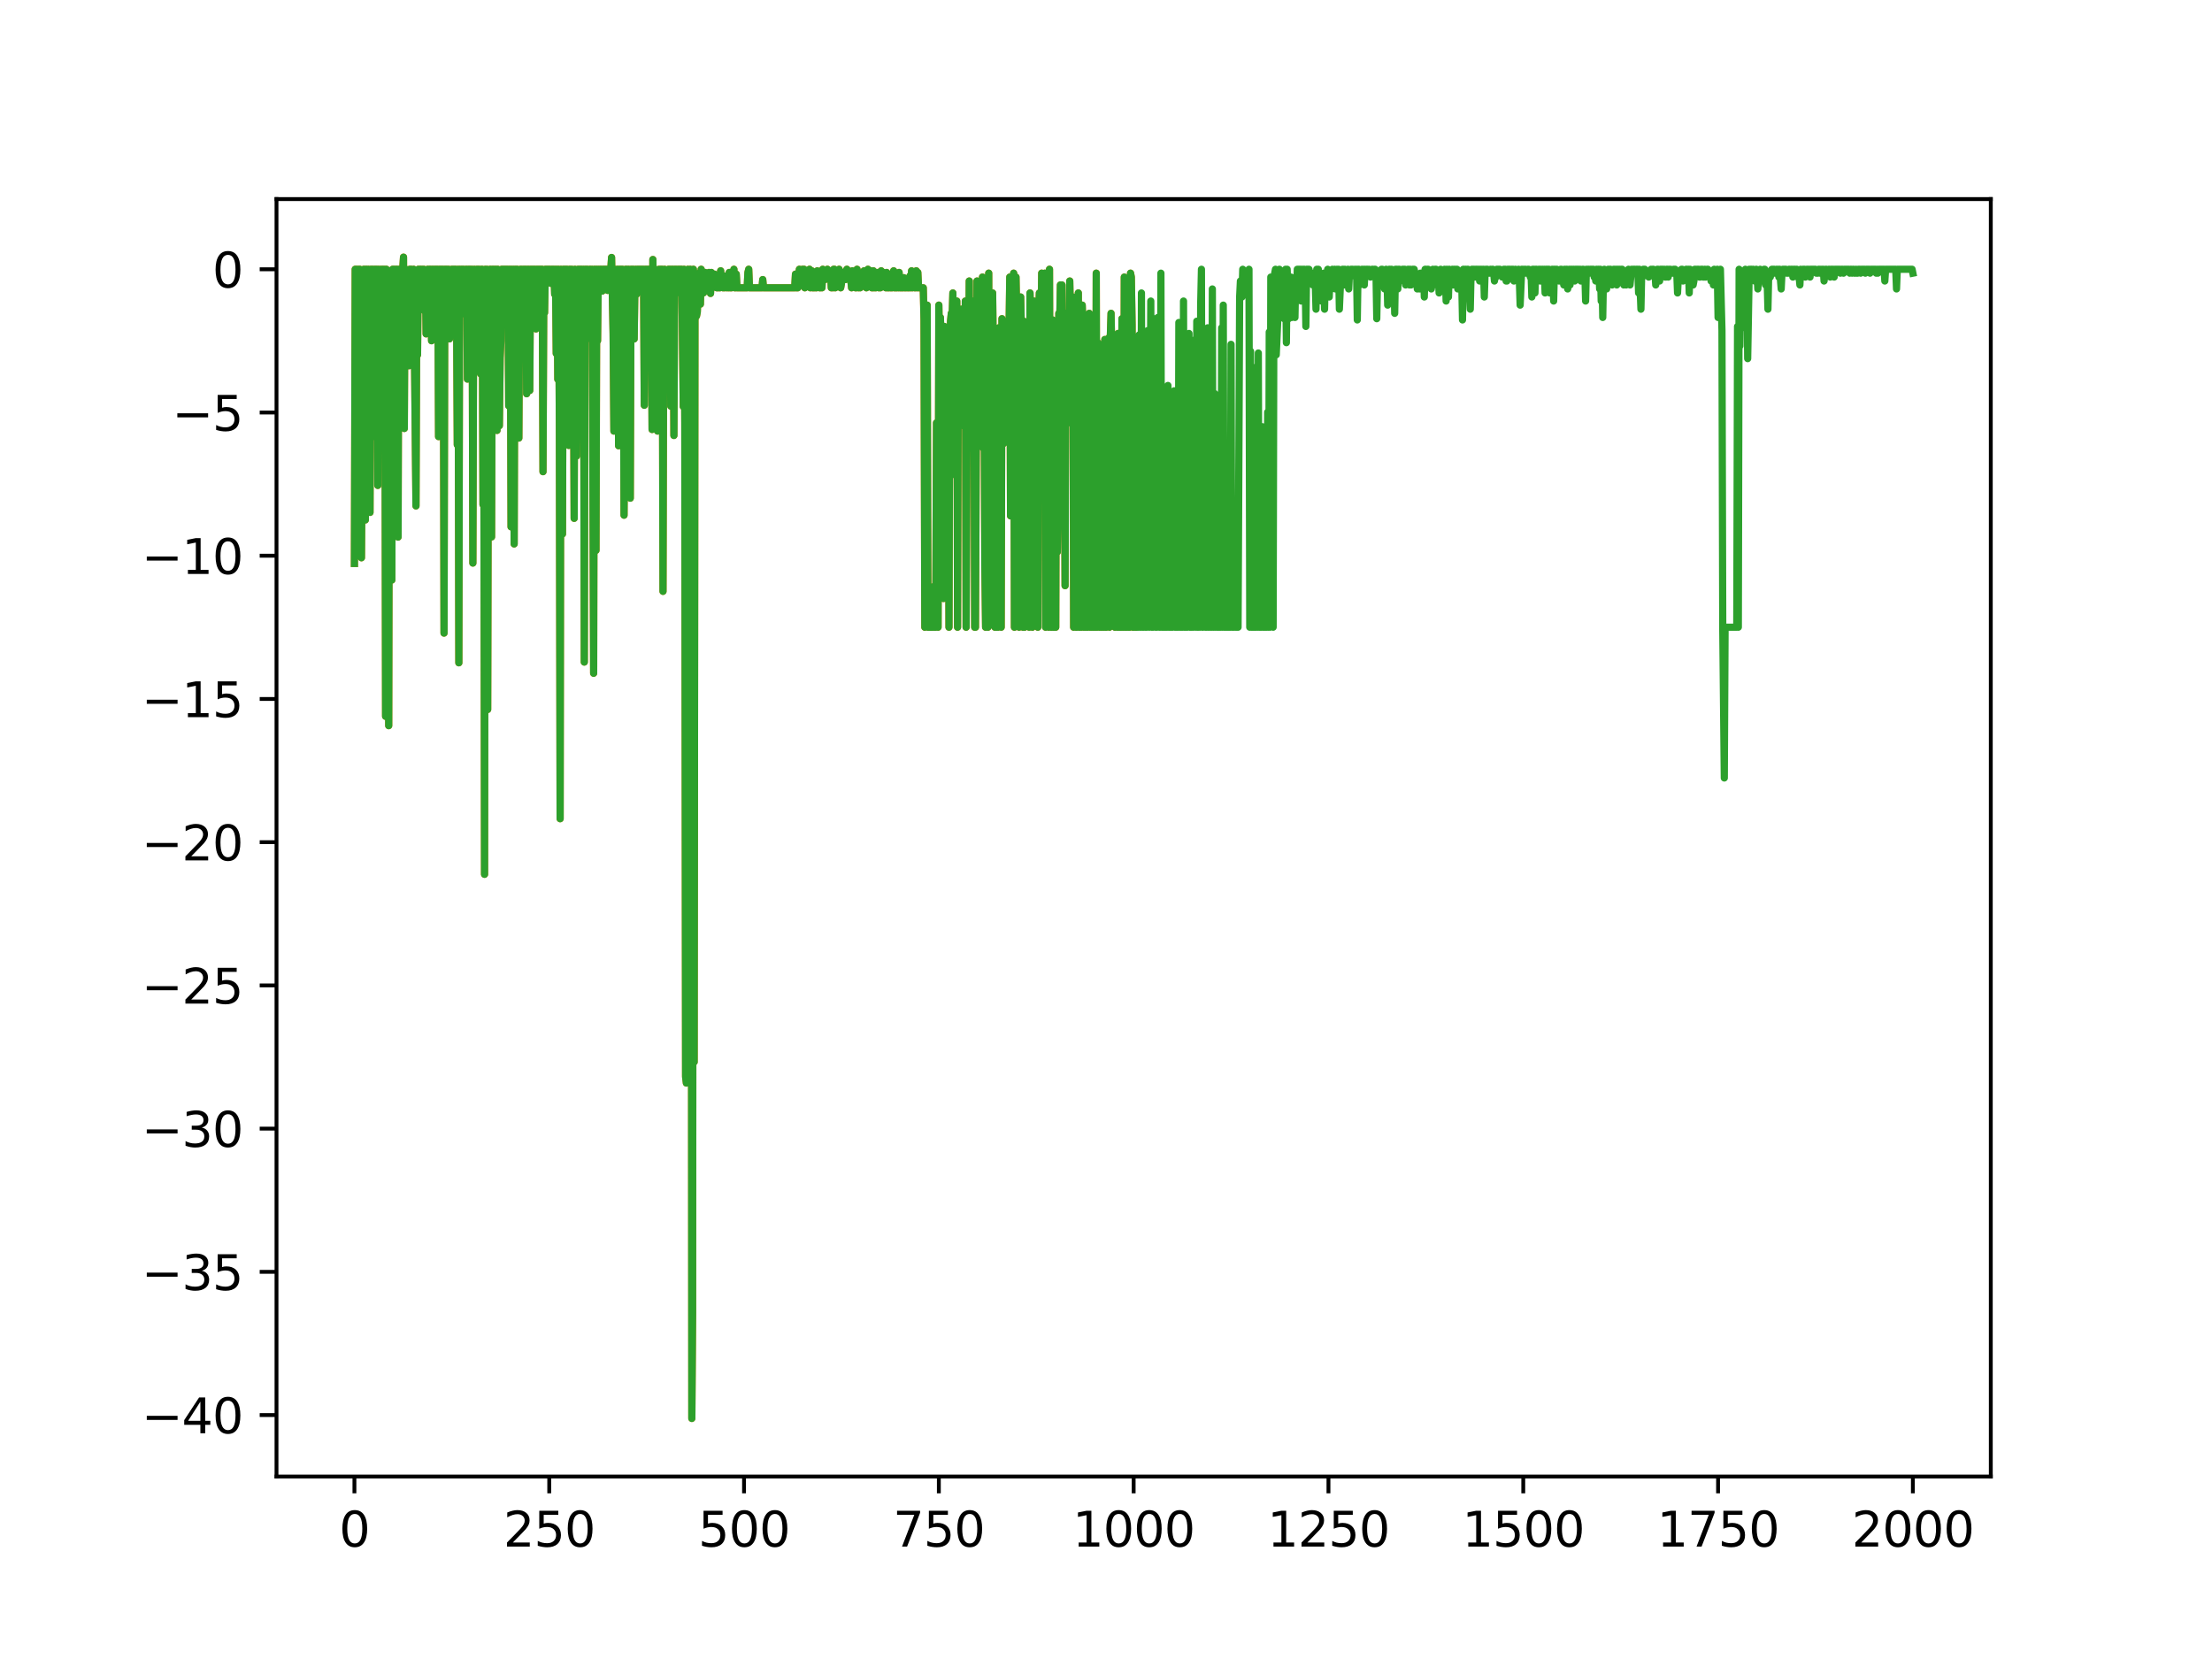 <?xml version="1.0" encoding="utf-8" standalone="no"?>
<!DOCTYPE svg PUBLIC "-//W3C//DTD SVG 1.1//EN"
  "http://www.w3.org/Graphics/SVG/1.1/DTD/svg11.dtd">
<svg xmlns:xlink="http://www.w3.org/1999/xlink" width="460.8pt" height="345.6pt" viewBox="0 0 460.8 345.6" xmlns="http://www.w3.org/2000/svg" version="1.1">
 <defs>
  <style type="text/css">*{stroke-linejoin: round; stroke-linecap: butt}</style>
 </defs>
 <g id="figure_1">
  <g id="patch_1">
   <path d="M 0 345.6 
L 460.8 345.6 
L 460.8 0 
L 0 0 
z
" style="fill: #ffffff"/>
  </g>
  <g id="axes_1">
   <g id="patch_2">
    <path d="M 57.6 307.584 
L 414.72 307.584 
L 414.72 41.472 
L 57.6 41.472 
z
" style="fill: #ffffff"/>
   </g>
   <g id="matplotlib.axis_1">
    <g id="xtick_1">
     <g id="line2d_1">
      <defs>
       <path id="m603a4db424" d="M 0 0 
L 0 3.5 
" style="stroke: #000000; stroke-width: 0.8"/>
      </defs>
      <g>
       <use xlink:href="#m603a4db424" x="73.833" y="307.584" style="stroke: #000000; stroke-width: 0.8"/>
      </g>
     </g>
     <g id="text_1">
      <!-- 0 -->
      <g transform="translate(70.651 322.182) scale(0.1 -0.1)">
       <defs>
        <path id="DejaVuSans-30" d="M 2034 4250 
Q 1547 4250 1301 3770 
Q 1056 3291 1056 2328 
Q 1056 1369 1301 889 
Q 1547 409 2034 409 
Q 2525 409 2770 889 
Q 3016 1369 3016 2328 
Q 3016 3291 2770 3770 
Q 2525 4250 2034 4250 
z
M 2034 4750 
Q 2819 4750 3233 4129 
Q 3647 3509 3647 2328 
Q 3647 1150 3233 529 
Q 2819 -91 2034 -91 
Q 1250 -91 836 529 
Q 422 1150 422 2328 
Q 422 3509 836 4129 
Q 1250 4750 2034 4750 
z
" transform="scale(0.016)"/>
       </defs>
       <use xlink:href="#DejaVuSans-30"/>
      </g>
     </g>
    </g>
    <g id="xtick_2">
     <g id="line2d_2">
      <g>
       <use xlink:href="#m603a4db424" x="114.415" y="307.584" style="stroke: #000000; stroke-width: 0.8"/>
      </g>
     </g>
     <g id="text_2">
      <!-- 250 -->
      <g transform="translate(104.871 322.182) scale(0.1 -0.1)">
       <defs>
        <path id="DejaVuSans-32" d="M 1228 531 
L 3431 531 
L 3431 0 
L 469 0 
L 469 531 
Q 828 903 1448 1529 
Q 2069 2156 2228 2338 
Q 2531 2678 2651 2914 
Q 2772 3150 2772 3378 
Q 2772 3750 2511 3984 
Q 2250 4219 1831 4219 
Q 1534 4219 1204 4116 
Q 875 4013 500 3803 
L 500 4441 
Q 881 4594 1212 4672 
Q 1544 4750 1819 4750 
Q 2544 4750 2975 4387 
Q 3406 4025 3406 3419 
Q 3406 3131 3298 2873 
Q 3191 2616 2906 2266 
Q 2828 2175 2409 1742 
Q 1991 1309 1228 531 
z
" transform="scale(0.016)"/>
        <path id="DejaVuSans-35" d="M 691 4666 
L 3169 4666 
L 3169 4134 
L 1269 4134 
L 1269 2991 
Q 1406 3038 1543 3061 
Q 1681 3084 1819 3084 
Q 2600 3084 3056 2656 
Q 3513 2228 3513 1497 
Q 3513 744 3044 326 
Q 2575 -91 1722 -91 
Q 1428 -91 1123 -41 
Q 819 9 494 109 
L 494 744 
Q 775 591 1075 516 
Q 1375 441 1709 441 
Q 2250 441 2565 725 
Q 2881 1009 2881 1497 
Q 2881 1984 2565 2268 
Q 2250 2553 1709 2553 
Q 1456 2553 1204 2497 
Q 953 2441 691 2322 
L 691 4666 
z
" transform="scale(0.016)"/>
       </defs>
       <use xlink:href="#DejaVuSans-32"/>
       <use xlink:href="#DejaVuSans-35" x="63.623"/>
       <use xlink:href="#DejaVuSans-30" x="127.246"/>
      </g>
     </g>
    </g>
    <g id="xtick_3">
     <g id="line2d_3">
      <g>
       <use xlink:href="#m603a4db424" x="154.996" y="307.584" style="stroke: #000000; stroke-width: 0.8"/>
      </g>
     </g>
     <g id="text_3">
      <!-- 500 -->
      <g transform="translate(145.453 322.182) scale(0.1 -0.1)">
       <use xlink:href="#DejaVuSans-35"/>
       <use xlink:href="#DejaVuSans-30" x="63.623"/>
       <use xlink:href="#DejaVuSans-30" x="127.246"/>
      </g>
     </g>
    </g>
    <g id="xtick_4">
     <g id="line2d_4">
      <g>
       <use xlink:href="#m603a4db424" x="195.578" y="307.584" style="stroke: #000000; stroke-width: 0.8"/>
      </g>
     </g>
     <g id="text_4">
      <!-- 750 -->
      <g transform="translate(186.034 322.182) scale(0.1 -0.1)">
       <defs>
        <path id="DejaVuSans-37" d="M 525 4666 
L 3525 4666 
L 3525 4397 
L 1831 0 
L 1172 0 
L 2766 4134 
L 525 4134 
L 525 4666 
z
" transform="scale(0.016)"/>
       </defs>
       <use xlink:href="#DejaVuSans-37"/>
       <use xlink:href="#DejaVuSans-35" x="63.623"/>
       <use xlink:href="#DejaVuSans-30" x="127.246"/>
      </g>
     </g>
    </g>
    <g id="xtick_5">
     <g id="line2d_5">
      <g>
       <use xlink:href="#m603a4db424" x="236.16" y="307.584" style="stroke: #000000; stroke-width: 0.8"/>
      </g>
     </g>
     <g id="text_5">
      <!-- 1000 -->
      <g transform="translate(223.435 322.182) scale(0.1 -0.1)">
       <defs>
        <path id="DejaVuSans-31" d="M 794 531 
L 1825 531 
L 1825 4091 
L 703 3866 
L 703 4441 
L 1819 4666 
L 2450 4666 
L 2450 531 
L 3481 531 
L 3481 0 
L 794 0 
L 794 531 
z
" transform="scale(0.016)"/>
       </defs>
       <use xlink:href="#DejaVuSans-31"/>
       <use xlink:href="#DejaVuSans-30" x="63.623"/>
       <use xlink:href="#DejaVuSans-30" x="127.246"/>
       <use xlink:href="#DejaVuSans-30" x="190.869"/>
      </g>
     </g>
    </g>
    <g id="xtick_6">
     <g id="line2d_6">
      <g>
       <use xlink:href="#m603a4db424" x="276.742" y="307.584" style="stroke: #000000; stroke-width: 0.8"/>
      </g>
     </g>
     <g id="text_6">
      <!-- 1250 -->
      <g transform="translate(264.017 322.182) scale(0.1 -0.1)">
       <use xlink:href="#DejaVuSans-31"/>
       <use xlink:href="#DejaVuSans-32" x="63.623"/>
       <use xlink:href="#DejaVuSans-35" x="127.246"/>
       <use xlink:href="#DejaVuSans-30" x="190.869"/>
      </g>
     </g>
    </g>
    <g id="xtick_7">
     <g id="line2d_7">
      <g>
       <use xlink:href="#m603a4db424" x="317.324" y="307.584" style="stroke: #000000; stroke-width: 0.8"/>
      </g>
     </g>
     <g id="text_7">
      <!-- 1500 -->
      <g transform="translate(304.599 322.182) scale(0.1 -0.1)">
       <use xlink:href="#DejaVuSans-31"/>
       <use xlink:href="#DejaVuSans-35" x="63.623"/>
       <use xlink:href="#DejaVuSans-30" x="127.246"/>
       <use xlink:href="#DejaVuSans-30" x="190.869"/>
      </g>
     </g>
    </g>
    <g id="xtick_8">
     <g id="line2d_8">
      <g>
       <use xlink:href="#m603a4db424" x="357.905" y="307.584" style="stroke: #000000; stroke-width: 0.8"/>
      </g>
     </g>
     <g id="text_8">
      <!-- 1750 -->
      <g transform="translate(345.18 322.182) scale(0.1 -0.1)">
       <use xlink:href="#DejaVuSans-31"/>
       <use xlink:href="#DejaVuSans-37" x="63.623"/>
       <use xlink:href="#DejaVuSans-35" x="127.246"/>
       <use xlink:href="#DejaVuSans-30" x="190.869"/>
      </g>
     </g>
    </g>
    <g id="xtick_9">
     <g id="line2d_9">
      <g>
       <use xlink:href="#m603a4db424" x="398.487" y="307.584" style="stroke: #000000; stroke-width: 0.8"/>
      </g>
     </g>
     <g id="text_9">
      <!-- 2000 -->
      <g transform="translate(385.762 322.182) scale(0.1 -0.1)">
       <use xlink:href="#DejaVuSans-32"/>
       <use xlink:href="#DejaVuSans-30" x="63.623"/>
       <use xlink:href="#DejaVuSans-30" x="127.246"/>
       <use xlink:href="#DejaVuSans-30" x="190.869"/>
      </g>
     </g>
    </g>
   </g>
   <g id="matplotlib.axis_2">
    <g id="ytick_1">
     <g id="line2d_10">
      <defs>
       <path id="m5fb836d687" d="M 0 0 
L -3.5 0 
" style="stroke: #000000; stroke-width: 0.8"/>
      </defs>
      <g>
       <use xlink:href="#m5fb836d687" x="57.6" y="294.78" style="stroke: #000000; stroke-width: 0.8"/>
      </g>
     </g>
     <g id="text_10">
      <!-- −40 -->
      <g transform="translate(29.495 298.579) scale(0.1 -0.1)">
       <defs>
        <path id="DejaVuSans-2212" d="M 678 2272 
L 4684 2272 
L 4684 1741 
L 678 1741 
L 678 2272 
z
" transform="scale(0.016)"/>
        <path id="DejaVuSans-34" d="M 2419 4116 
L 825 1625 
L 2419 1625 
L 2419 4116 
z
M 2253 4666 
L 3047 4666 
L 3047 1625 
L 3713 1625 
L 3713 1100 
L 3047 1100 
L 3047 0 
L 2419 0 
L 2419 1100 
L 313 1100 
L 313 1709 
L 2253 4666 
z
" transform="scale(0.016)"/>
       </defs>
       <use xlink:href="#DejaVuSans-2212"/>
       <use xlink:href="#DejaVuSans-34" x="83.789"/>
       <use xlink:href="#DejaVuSans-30" x="147.412"/>
      </g>
     </g>
    </g>
    <g id="ytick_2">
     <g id="line2d_11">
      <g>
       <use xlink:href="#m5fb836d687" x="57.6" y="264.945" style="stroke: #000000; stroke-width: 0.8"/>
      </g>
     </g>
     <g id="text_11">
      <!-- −35 -->
      <g transform="translate(29.495 268.744) scale(0.1 -0.1)">
       <defs>
        <path id="DejaVuSans-33" d="M 2597 2516 
Q 3050 2419 3304 2112 
Q 3559 1806 3559 1356 
Q 3559 666 3084 287 
Q 2609 -91 1734 -91 
Q 1441 -91 1130 -33 
Q 819 25 488 141 
L 488 750 
Q 750 597 1062 519 
Q 1375 441 1716 441 
Q 2309 441 2620 675 
Q 2931 909 2931 1356 
Q 2931 1769 2642 2001 
Q 2353 2234 1838 2234 
L 1294 2234 
L 1294 2753 
L 1863 2753 
Q 2328 2753 2575 2939 
Q 2822 3125 2822 3475 
Q 2822 3834 2567 4026 
Q 2313 4219 1838 4219 
Q 1578 4219 1281 4162 
Q 984 4106 628 3988 
L 628 4550 
Q 988 4650 1302 4700 
Q 1616 4750 1894 4750 
Q 2613 4750 3031 4423 
Q 3450 4097 3450 3541 
Q 3450 3153 3228 2886 
Q 3006 2619 2597 2516 
z
" transform="scale(0.016)"/>
       </defs>
       <use xlink:href="#DejaVuSans-2212"/>
       <use xlink:href="#DejaVuSans-33" x="83.789"/>
       <use xlink:href="#DejaVuSans-35" x="147.412"/>
      </g>
     </g>
    </g>
    <g id="ytick_3">
     <g id="line2d_12">
      <g>
       <use xlink:href="#m5fb836d687" x="57.6" y="235.109" style="stroke: #000000; stroke-width: 0.8"/>
      </g>
     </g>
     <g id="text_12">
      <!-- −30 -->
      <g transform="translate(29.495 238.908) scale(0.1 -0.1)">
       <use xlink:href="#DejaVuSans-2212"/>
       <use xlink:href="#DejaVuSans-33" x="83.789"/>
       <use xlink:href="#DejaVuSans-30" x="147.412"/>
      </g>
     </g>
    </g>
    <g id="ytick_4">
     <g id="line2d_13">
      <g>
       <use xlink:href="#m5fb836d687" x="57.6" y="205.273" style="stroke: #000000; stroke-width: 0.8"/>
      </g>
     </g>
     <g id="text_13">
      <!-- −25 -->
      <g transform="translate(29.495 209.073) scale(0.1 -0.1)">
       <use xlink:href="#DejaVuSans-2212"/>
       <use xlink:href="#DejaVuSans-32" x="83.789"/>
       <use xlink:href="#DejaVuSans-35" x="147.412"/>
      </g>
     </g>
    </g>
    <g id="ytick_5">
     <g id="line2d_14">
      <g>
       <use xlink:href="#m5fb836d687" x="57.6" y="175.438" style="stroke: #000000; stroke-width: 0.8"/>
      </g>
     </g>
     <g id="text_14">
      <!-- −20 -->
      <g transform="translate(29.495 179.237) scale(0.1 -0.1)">
       <use xlink:href="#DejaVuSans-2212"/>
       <use xlink:href="#DejaVuSans-32" x="83.789"/>
       <use xlink:href="#DejaVuSans-30" x="147.412"/>
      </g>
     </g>
    </g>
    <g id="ytick_6">
     <g id="line2d_15">
      <g>
       <use xlink:href="#m5fb836d687" x="57.6" y="145.602" style="stroke: #000000; stroke-width: 0.8"/>
      </g>
     </g>
     <g id="text_15">
      <!-- −15 -->
      <g transform="translate(29.495 149.401) scale(0.1 -0.1)">
       <use xlink:href="#DejaVuSans-2212"/>
       <use xlink:href="#DejaVuSans-31" x="83.789"/>
       <use xlink:href="#DejaVuSans-35" x="147.412"/>
      </g>
     </g>
    </g>
    <g id="ytick_7">
     <g id="line2d_16">
      <g>
       <use xlink:href="#m5fb836d687" x="57.6" y="115.766" style="stroke: #000000; stroke-width: 0.8"/>
      </g>
     </g>
     <g id="text_16">
      <!-- −10 -->
      <g transform="translate(29.495 119.566) scale(0.1 -0.1)">
       <use xlink:href="#DejaVuSans-2212"/>
       <use xlink:href="#DejaVuSans-31" x="83.789"/>
       <use xlink:href="#DejaVuSans-30" x="147.412"/>
      </g>
     </g>
    </g>
    <g id="ytick_8">
     <g id="line2d_17">
      <g>
       <use xlink:href="#m5fb836d687" x="57.6" y="85.931" style="stroke: #000000; stroke-width: 0.8"/>
      </g>
     </g>
     <g id="text_17">
      <!-- −5 -->
      <g transform="translate(35.858 89.73) scale(0.1 -0.1)">
       <use xlink:href="#DejaVuSans-2212"/>
       <use xlink:href="#DejaVuSans-35" x="83.789"/>
      </g>
     </g>
    </g>
    <g id="ytick_9">
     <g id="line2d_18">
      <g>
       <use xlink:href="#m5fb836d687" x="57.6" y="56.095" style="stroke: #000000; stroke-width: 0.8"/>
      </g>
     </g>
     <g id="text_18">
      <!-- 0 -->
      <g transform="translate(44.237 59.894) scale(0.1 -0.1)">
       <use xlink:href="#DejaVuSans-30"/>
      </g>
     </g>
    </g>
   </g>
   <g id="line2d_19">
    <path d="M 73.833 117.379 
" clip-path="url(#p2af003a612)" style="fill: none; stroke: #1f77b4; stroke-width: 1.5; stroke-linecap: square"/>
   </g>
   <g id="line2d_20">
    <path d="M 73.833 117.379 
L 73.995 56.095 
L 74.32 56.095 
L 74.482 60.686 
L 74.644 56.095 
L 74.969 56.095 
L 75.131 70.985 
L 75.294 116.193 
L 75.618 69.549 
L 75.781 56.095 
L 75.943 56.095 
L 76.105 108.312 
L 76.268 56.095 
L 76.43 56.095 
L 76.592 68.522 
L 76.755 56.095 
L 76.917 57.297 
L 77.079 106.743 
L 77.242 56.095 
L 77.729 56.095 
L 77.891 90.949 
L 78.053 56.095 
L 78.54 56.095 
L 78.703 101.116 
L 78.865 56.095 
L 79.027 70.608 
L 79.352 56.095 
L 79.514 86.588 
L 79.677 56.095 
L 79.839 56.095 
L 80.001 61.294 
L 80.163 56.095 
L 80.326 149.224 
L 80.488 56.095 
L 80.65 67.727 
L 80.813 70.636 
L 80.975 151.168 
L 81.137 56.439 
L 81.462 87.561 
L 81.624 120.832 
L 81.787 56.095 
L 82.111 56.095 
L 82.274 63.907 
L 82.436 56.095 
L 82.761 56.095 
L 82.923 111.884 
L 83.085 56.095 
L 83.897 56.095 
L 84.059 53.568 
L 84.222 89.258 
L 84.384 56.095 
L 84.546 56.095 
L 84.871 60.988 
L 85.033 56.93 
L 85.196 76.191 
L 85.358 56.095 
L 85.683 56.095 
L 85.845 56.592 
L 86.007 65.579 
L 86.17 56.095 
L 86.657 105.389 
L 86.819 63.351 
L 86.981 73.923 
L 87.144 56.095 
L 87.306 56.439 
L 87.468 56.095 
L 87.631 56.095 
L 87.793 60.492 
L 87.955 56.095 
L 88.118 63.351 
L 88.28 56.095 
L 88.442 64.765 
L 88.605 56.439 
L 88.767 69.549 
L 89.091 56.095 
L 89.254 57.617 
L 89.416 56.095 
L 89.741 56.095 
L 89.903 70.985 
L 90.065 56.095 
L 90.228 56.095 
L 90.39 60.637 
L 90.552 56.095 
L 91.202 56.095 
L 91.364 90.949 
L 91.526 56.095 
L 92.338 56.095 
L 92.5 131.886 
L 92.663 56.095 
L 93.15 56.095 
L 93.312 60.432 
L 93.474 56.095 
L 93.637 70.596 
L 93.961 63.907 
L 94.124 56.095 
L 94.935 56.095 
L 95.098 62.301 
L 95.26 92.646 
L 95.422 56.095 
L 95.585 138.071 
L 95.747 56.095 
L 95.909 59.849 
L 96.072 56.095 
L 96.559 56.095 
L 96.721 65.378 
L 96.883 56.592 
L 97.046 56.095 
L 97.208 56.095 
L 97.37 78.972 
L 97.533 56.095 
L 98.019 56.095 
L 98.182 56.786 
L 98.344 56.095 
L 98.506 117.297 
L 98.669 64.724 
L 98.831 56.095 
L 99.156 68.32 
L 99.318 56.095 
L 99.805 56.095 
L 99.967 56.93 
L 100.13 77.887 
L 100.292 56.095 
L 100.454 56.095 
L 100.617 105.101 
L 100.779 79.211 
L 100.941 182.135 
L 101.104 56.095 
L 101.266 63.402 
L 101.428 56.095 
L 101.591 147.8 
L 101.753 72.671 
L 101.915 57.111 
L 102.078 56.095 
L 102.24 56.095 
L 102.402 111.85 
L 102.565 56.095 
L 102.889 56.095 
L 103.052 56.786 
L 103.214 56.095 
L 103.376 56.095 
L 103.539 89.664 
L 103.701 56.095 
L 103.863 61.294 
L 104.026 88.675 
L 104.188 74.545 
L 104.35 70.985 
L 104.513 56.095 
L 105.811 56.095 
L 105.974 84.532 
L 106.136 56.095 
L 106.298 56.095 
L 106.461 109.748 
L 106.623 56.095 
L 106.785 61.294 
L 106.947 56.095 
L 107.11 113.311 
L 107.272 56.095 
L 107.759 56.095 
L 107.921 86.285 
L 108.084 91.253 
L 108.246 59.021 
L 108.408 56.095 
L 108.733 56.095 
L 108.895 61.294 
L 109.058 56.095 
L 109.545 56.095 
L 109.707 82.025 
L 109.869 56.095 
L 110.194 56.095 
L 110.356 81.352 
L 110.519 56.095 
L 111.493 56.095 
L 111.655 68.519 
L 111.817 56.095 
L 112.954 56.095 
L 113.116 98.258 
L 113.278 60.988 
L 113.441 65.14 
L 113.603 56.095 
L 114.577 56.095 
L 114.739 59.021 
L 114.902 56.095 
L 115.389 56.095 
L 115.551 61.294 
L 115.713 56.095 
L 115.875 73.629 
L 116.038 56.095 
L 116.2 79.011 
L 116.362 56.095 
L 116.525 88.372 
L 116.687 170.55 
L 116.849 56.095 
L 117.012 65.378 
L 117.174 111.238 
L 117.336 56.095 
L 118.148 56.095 
L 118.31 66.699 
L 118.473 92.784 
L 118.635 56.095 
L 118.797 56.095 
L 118.96 67.08 
L 119.122 56.095 
L 119.447 70.227 
L 119.609 107.979 
L 119.771 56.095 
L 119.934 56.439 
L 120.096 95.004 
L 120.421 56.095 
L 121.232 56.095 
L 121.395 63.216 
L 121.557 56.095 
L 121.719 137.919 
L 121.882 56.095 
L 122.369 56.095 
L 122.531 56.93 
L 122.693 70.491 
L 122.856 56.095 
L 123.018 56.095 
L 123.18 56.439 
L 123.343 56.095 
L 123.667 140.254 
L 123.83 56.095 
L 123.992 56.095 
L 124.154 114.654 
L 124.317 56.095 
L 124.479 70.985 
L 124.641 56.095 
L 124.803 57.297 
L 124.966 56.095 
L 125.29 56.095 
L 125.453 60.637 
L 125.615 56.095 
L 126.427 56.095 
L 126.589 60.492 
L 126.751 56.095 
L 126.914 56.095 
L 127.076 56.93 
L 127.238 56.095 
L 127.401 53.633 
L 127.725 69.549 
L 127.888 89.801 
L 128.05 56.095 
L 128.212 88.454 
L 128.537 56.095 
L 128.699 56.095 
L 128.862 92.862 
L 129.024 56.095 
L 129.673 56.095 
L 129.836 60.988 
L 129.998 107.325 
L 130.323 56.095 
L 130.647 56.095 
L 130.81 71.392 
L 130.972 56.095 
L 131.134 57.297 
L 131.297 103.776 
L 131.459 56.095 
L 131.946 56.095 
L 132.108 70.608 
L 132.271 58.662 
L 132.433 56.095 
L 132.595 61.294 
L 132.758 56.095 
L 134.056 56.095 
L 134.218 84.42 
L 134.381 56.095 
L 135.192 56.095 
L 135.355 65.348 
L 135.517 56.095 
L 135.679 64.482 
L 135.842 89.469 
L 136.004 54.059 
L 136.166 64.724 
L 136.329 56.095 
L 136.491 56.095 
L 136.653 56.592 
L 136.816 61.294 
L 136.978 89.801 
L 137.14 56.439 
L 137.303 56.095 
L 137.465 56.592 
L 137.627 56.095 
L 137.952 56.095 
L 138.114 123.186 
L 138.277 60.432 
L 138.439 56.095 
L 138.601 60.492 
L 138.764 56.93 
L 138.926 60.988 
L 139.088 56.93 
L 139.251 56.095 
L 139.575 56.095 
L 139.738 84.606 
L 139.9 56.095 
L 140.225 56.095 
L 140.387 90.718 
L 140.549 56.095 
L 140.874 56.095 
L 141.036 60.988 
L 141.199 56.095 
L 142.01 56.095 
L 142.335 84.681 
L 142.497 56.095 
L 142.659 88.675 
L 142.822 224.304 
L 142.984 225.622 
L 143.309 56.095 
L 143.471 71.375 
L 143.633 123.675 
L 143.796 56.095 
L 143.958 56.592 
L 144.12 295.488 
L 144.283 273.332 
L 144.445 56.095 
L 144.607 221.22 
L 144.77 66.624 
L 144.932 65.51 
L 145.094 65.826 
L 145.257 65.021 
L 145.581 56.93 
L 145.906 63.354 
L 146.068 56.095 
L 146.231 59.035 
L 146.393 58.64 
L 146.555 61.001 
L 146.718 56.792 
L 146.88 56.755 
L 147.042 60.593 
L 147.205 57.124 
L 147.529 58.588 
L 147.692 56.755 
L 148.016 61.13 
L 148.179 56.755 
L 148.503 59.771 
L 148.666 59.833 
L 148.828 57.105 
L 148.99 57.469 
L 149.153 59.404 
L 149.315 59.952 
L 149.64 59.952 
L 149.802 59.066 
L 149.964 59.952 
L 150.127 56.419 
L 150.289 59.833 
L 150.614 59.952 
L 150.776 57.469 
L 150.938 59.952 
L 151.101 58.239 
L 151.425 59.952 
L 151.587 57.847 
L 151.75 59.952 
L 151.912 56.755 
L 152.074 59.952 
L 152.399 59.952 
L 152.724 58.214 
L 152.886 56.095 
L 153.048 59.952 
L 153.211 59.952 
L 153.373 57.105 
L 153.535 59.952 
L 155.646 59.952 
L 155.808 56.755 
L 155.97 56.095 
L 156.133 59.952 
L 158.73 59.952 
L 158.892 58.239 
L 159.055 59.952 
L 165.548 59.952 
L 165.71 57.105 
L 165.872 59.952 
L 166.197 59.952 
L 166.522 56.095 
L 166.684 57.469 
L 166.846 57.469 
L 167.171 56.095 
L 167.333 58.239 
L 167.496 56.095 
L 167.658 59.952 
L 167.82 56.755 
L 167.983 56.755 
L 168.145 56.419 
L 168.307 59.066 
L 168.47 56.755 
L 168.632 56.095 
L 168.794 59.952 
L 168.957 56.755 
L 169.119 56.419 
L 169.281 59.952 
L 169.606 59.952 
L 169.768 57.469 
L 169.93 59.952 
L 170.093 59.952 
L 170.255 56.419 
L 170.417 57.469 
L 170.58 57.105 
L 170.742 59.952 
L 170.904 59.952 
L 171.067 58.239 
L 171.229 59.952 
L 171.391 56.095 
L 171.554 57.847 
L 171.716 57.105 
L 171.878 58.239 
L 172.203 57.469 
L 172.365 56.095 
L 172.528 56.755 
L 172.69 56.419 
L 172.852 56.755 
L 173.015 56.419 
L 173.177 59.952 
L 173.339 56.419 
L 173.502 59.952 
L 173.664 56.095 
L 173.826 56.095 
L 173.989 59.952 
L 174.313 57.105 
L 174.476 56.419 
L 174.638 56.755 
L 174.8 56.095 
L 174.963 57.105 
L 175.125 59.952 
L 175.287 59.066 
L 175.45 56.755 
L 175.612 57.105 
L 175.774 57.847 
L 175.937 57.847 
L 176.099 58.239 
L 176.261 56.419 
L 176.424 56.095 
L 176.586 56.755 
L 176.748 56.419 
L 176.911 57.105 
L 177.073 56.755 
L 177.398 59.952 
L 177.56 56.419 
L 177.722 56.755 
L 177.885 59.502 
L 178.047 58.646 
L 178.209 59.952 
L 178.371 59.952 
L 178.534 56.095 
L 178.858 59.952 
L 179.021 57.105 
L 179.183 59.952 
L 179.345 57.469 
L 179.508 59.066 
L 179.67 59.502 
L 179.832 59.066 
L 179.995 56.419 
L 180.157 58.646 
L 180.319 57.847 
L 180.482 59.952 
L 180.644 56.419 
L 180.806 56.095 
L 180.969 58.646 
L 181.131 56.419 
L 181.456 56.419 
L 181.618 59.952 
L 181.78 59.952 
L 181.943 56.419 
L 182.105 59.952 
L 182.267 59.066 
L 182.43 59.952 
L 182.592 57.105 
L 182.754 59.066 
L 182.917 56.755 
L 183.079 59.952 
L 183.241 58.646 
L 183.404 59.952 
L 183.566 56.419 
L 183.728 57.469 
L 184.053 56.755 
L 184.215 59.502 
L 184.378 57.469 
L 184.54 59.952 
L 184.702 56.755 
L 184.865 59.952 
L 185.189 59.952 
L 185.352 59.066 
L 185.514 59.952 
L 185.839 59.952 
L 186.001 57.105 
L 186.163 56.419 
L 186.326 59.952 
L 186.813 59.952 
L 186.975 57.847 
L 187.137 59.952 
L 187.299 56.755 
L 187.462 59.952 
L 188.111 59.952 
L 188.273 57.847 
L 188.436 59.952 
L 188.76 59.952 
L 188.923 58.646 
L 189.085 59.952 
L 189.41 59.952 
L 189.572 57.469 
L 189.734 59.952 
L 189.897 56.419 
L 190.059 59.952 
L 190.221 57.469 
L 190.384 56.755 
L 190.546 59.952 
L 190.708 59.952 
L 190.871 56.419 
L 191.033 59.952 
L 191.195 56.755 
L 191.358 59.952 
L 192.332 59.952 
L 192.494 66.65 
L 192.656 130.66 
L 192.819 66.391 
L 192.981 75.961 
L 193.143 63.562 
L 193.306 130.66 
L 194.28 130.66 
L 194.442 122.221 
L 194.604 130.66 
L 194.929 130.66 
L 195.091 88.086 
L 195.254 98.865 
L 195.416 130.66 
L 195.578 63.562 
L 195.741 73.535 
L 195.903 66.136 
L 196.065 71.728 
L 196.227 69.771 
L 196.39 75.117 
L 196.552 124.682 
L 196.714 68.002 
L 196.877 74.309 
L 197.039 68.573 
L 197.201 71.728 
L 197.364 81.988 
L 197.526 68.865 
L 197.688 130.66 
L 197.851 72.43 
L 198.013 66.912 
L 198.175 65.273 
L 198.338 66.391 
L 198.5 61.03 
L 198.662 90.572 
L 198.825 98.865 
L 198.987 75.117 
L 199.149 90.572 
L 199.312 62.713 
L 199.474 130.66 
L 199.636 71.052 
L 199.799 68.573 
L 199.961 79.767 
L 200.286 64.415 
L 200.448 74.309 
L 200.61 72.43 
L 200.773 67.724 
L 200.935 88.885 
L 201.097 62.713 
L 201.26 130.66 
L 201.584 62.713 
L 201.747 81.988 
L 201.909 58.54 
L 202.071 93.36 
L 202.234 72.791 
L 202.396 68.865 
L 202.558 71.728 
L 202.721 62.713 
L 202.883 72.43 
L 203.045 130.66 
L 203.208 130.66 
L 203.532 58.54 
L 203.857 75.117 
L 204.019 59.365 
L 204.182 67.179 
L 204.506 70.4 
L 204.669 57.72 
L 204.831 93.36 
L 204.993 73.159 
L 205.155 117.174 
L 205.318 130.66 
L 205.48 70.723 
L 205.642 61.03 
L 205.805 130.66 
L 205.967 56.905 
L 206.129 119.508 
L 206.292 67.179 
L 206.616 83.831 
L 206.779 61.03 
L 206.941 74.709 
L 207.103 76.845 
L 207.266 130.66 
L 207.428 70.4 
L 207.59 130.66 
L 207.753 102.834 
L 207.915 130.66 
L 208.077 68.285 
L 208.402 85.853 
L 208.564 130.66 
L 208.727 66.391 
L 208.889 69.771 
L 209.051 92.394 
L 209.214 70.083 
L 209.376 68.002 
L 209.538 67.724 
L 209.701 81.988 
L 210.025 68.865 
L 210.188 69.771 
L 210.35 57.72 
L 210.512 107.462 
L 210.675 64.415 
L 210.837 90.572 
L 210.999 61.03 
L 211.162 56.905 
L 211.324 130.66 
L 211.649 57.72 
L 211.811 66.136 
L 211.973 62.713 
L 212.136 74.309 
L 212.298 130.66 
L 212.623 61.869 
L 212.947 76.398 
L 213.11 130.66 
L 213.272 66.912 
L 213.434 130.66 
L 213.597 82.584 
L 213.921 70.723 
L 214.083 95.419 
L 214.246 85.853 
L 214.408 130.66 
L 214.57 61.03 
L 214.895 73.535 
L 215.057 130.66 
L 215.22 66.65 
L 215.382 62.713 
L 215.707 71.728 
L 215.869 66.136 
L 216.194 130.66 
L 216.356 65.273 
L 216.518 61.03 
L 216.681 71.052 
L 216.843 72.076 
L 217.005 56.905 
L 217.168 68.865 
L 217.33 68.285 
L 217.492 74.309 
L 217.655 56.905 
L 217.817 130.66 
L 217.979 67.179 
L 218.466 130.66 
L 218.629 56.095 
L 218.791 112.934 
L 218.953 130.66 
L 219.116 130.66 
L 219.278 66.65 
L 219.44 130.66 
L 219.927 130.66 
L 220.09 73.918 
L 220.252 114.987 
L 220.414 104.296 
L 220.577 65.273 
L 220.739 68.285 
L 220.901 59.365 
L 221.064 104.296 
L 221.226 59.365 
L 221.388 91.465 
L 221.551 79.249 
L 221.713 82.584 
L 221.875 122.005 
L 222.038 65.273 
L 222.2 68.002 
L 222.362 67.449 
L 222.525 88.086 
L 222.849 58.54 
L 223.011 66.391 
L 223.174 62.713 
L 223.336 74.309 
L 223.498 61.869 
L 223.661 130.66 
L 223.985 65.273 
L 224.148 130.66 
L 224.31 130.66 
L 224.635 61.03 
L 224.797 130.66 
L 224.959 130.66 
L 225.122 65.273 
L 225.284 130.66 
L 225.446 63.562 
L 225.609 68.285 
L 225.771 130.66 
L 225.933 69.162 
L 226.096 130.66 
L 226.258 83.198 
L 226.42 130.66 
L 226.583 130.66 
L 226.907 65.273 
L 227.07 130.66 
L 227.232 66.136 
L 227.394 130.66 
L 227.557 68.865 
L 227.719 130.66 
L 227.881 69.771 
L 228.044 130.66 
L 228.206 130.66 
L 228.368 56.905 
L 228.531 130.66 
L 228.693 71.387 
L 228.855 89.713 
L 229.018 130.66 
L 229.18 95.419 
L 229.342 130.66 
L 229.505 83.831 
L 229.667 130.66 
L 229.829 87.316 
L 229.992 130.66 
L 230.154 70.723 
L 230.316 130.66 
L 230.479 130.66 
L 230.641 74.309 
L 230.803 83.831 
L 230.966 70.4 
L 231.128 130.66 
L 231.29 70.4 
L 231.453 65.273 
L 231.615 73.918 
L 231.777 70.083 
L 231.939 95.419 
L 232.102 70.723 
L 232.264 130.66 
L 232.589 79.767 
L 232.751 130.66 
L 232.913 69.464 
L 233.076 130.66 
L 233.563 130.66 
L 233.725 66.391 
L 233.887 130.66 
L 234.05 130.66 
L 234.212 57.72 
L 234.374 130.66 
L 234.699 130.66 
L 234.861 67.449 
L 235.024 130.66 
L 235.348 130.66 
L 235.511 56.905 
L 235.673 57.72 
L 235.835 67.724 
L 235.998 130.66 
L 236.16 130.66 
L 236.16 130.66 
" clip-path="url(#p2af003a612)" style="fill: none; stroke: #ff7f0e; stroke-width: 1.5; stroke-linecap: square"/>
   </g>
   <g id="line2d_21">
    <path d="M 73.833 117.379 
L 73.995 56.095 
L 74.32 56.095 
L 74.482 60.686 
L 74.644 56.095 
L 74.969 56.095 
L 75.131 70.985 
L 75.294 116.193 
L 75.618 69.549 
L 75.781 56.095 
L 75.943 56.095 
L 76.105 108.312 
L 76.268 56.095 
L 76.43 56.095 
L 76.592 68.522 
L 76.755 56.095 
L 76.917 57.297 
L 77.079 106.743 
L 77.242 56.095 
L 77.729 56.095 
L 77.891 90.949 
L 78.053 56.095 
L 78.54 56.095 
L 78.703 101.116 
L 78.865 56.095 
L 79.027 70.608 
L 79.352 56.095 
L 79.514 86.588 
L 79.677 56.095 
L 79.839 56.095 
L 80.001 61.294 
L 80.163 56.095 
L 80.326 149.224 
L 80.488 56.095 
L 80.65 67.727 
L 80.813 70.636 
L 80.975 151.168 
L 81.137 56.439 
L 81.462 87.561 
L 81.624 120.832 
L 81.787 56.095 
L 82.111 56.095 
L 82.274 63.907 
L 82.436 56.095 
L 82.761 56.095 
L 82.923 111.884 
L 83.085 56.095 
L 83.897 56.095 
L 84.059 53.568 
L 84.222 89.258 
L 84.384 56.095 
L 84.546 56.095 
L 84.871 60.988 
L 85.033 56.93 
L 85.196 76.191 
L 85.358 56.095 
L 85.683 56.095 
L 85.845 56.592 
L 86.007 65.579 
L 86.17 56.095 
L 86.657 105.389 
L 86.819 63.351 
L 86.981 73.923 
L 87.144 56.095 
L 87.306 56.439 
L 87.468 56.095 
L 87.631 56.095 
L 87.793 60.492 
L 87.955 56.095 
L 88.118 63.351 
L 88.28 56.095 
L 88.442 64.765 
L 88.605 56.439 
L 88.767 69.549 
L 89.091 56.095 
L 89.254 57.617 
L 89.416 56.095 
L 89.741 56.095 
L 89.903 70.985 
L 90.065 56.095 
L 90.228 56.095 
L 90.39 60.637 
L 90.552 56.095 
L 91.202 56.095 
L 91.364 90.949 
L 91.526 56.095 
L 92.338 56.095 
L 92.5 131.886 
L 92.663 56.095 
L 93.15 56.095 
L 93.312 60.432 
L 93.474 56.095 
L 93.637 70.596 
L 93.961 63.907 
L 94.124 56.095 
L 94.935 56.095 
L 95.098 62.301 
L 95.26 92.646 
L 95.422 56.095 
L 95.585 138.071 
L 95.747 56.095 
L 95.909 59.849 
L 96.072 56.095 
L 96.559 56.095 
L 96.721 65.378 
L 96.883 56.592 
L 97.046 56.095 
L 97.208 56.095 
L 97.37 78.972 
L 97.533 56.095 
L 98.019 56.095 
L 98.182 56.786 
L 98.344 56.095 
L 98.506 117.297 
L 98.669 64.724 
L 98.831 56.095 
L 99.156 68.32 
L 99.318 56.095 
L 99.805 56.095 
L 99.967 56.93 
L 100.13 77.887 
L 100.292 56.095 
L 100.454 56.095 
L 100.617 105.101 
L 100.779 79.211 
L 100.941 182.135 
L 101.104 56.095 
L 101.266 63.402 
L 101.428 56.095 
L 101.591 147.8 
L 101.753 72.671 
L 101.915 57.111 
L 102.078 56.095 
L 102.24 56.095 
L 102.402 111.85 
L 102.565 56.095 
L 102.889 56.095 
L 103.052 56.786 
L 103.214 56.095 
L 103.376 56.095 
L 103.539 89.664 
L 103.701 56.095 
L 103.863 61.294 
L 104.026 88.675 
L 104.188 74.545 
L 104.35 70.985 
L 104.513 56.095 
L 105.811 56.095 
L 105.974 84.532 
L 106.136 56.095 
L 106.298 56.095 
L 106.461 109.748 
L 106.623 56.095 
L 106.785 61.294 
L 106.947 56.095 
L 107.11 113.311 
L 107.272 56.095 
L 107.759 56.095 
L 107.921 86.285 
L 108.084 91.253 
L 108.246 59.021 
L 108.408 56.095 
L 108.733 56.095 
L 108.895 61.294 
L 109.058 56.095 
L 109.545 56.095 
L 109.707 82.025 
L 109.869 56.095 
L 110.194 56.095 
L 110.356 81.352 
L 110.519 56.095 
L 111.493 56.095 
L 111.655 68.519 
L 111.817 56.095 
L 112.954 56.095 
L 113.116 98.258 
L 113.278 60.988 
L 113.441 65.14 
L 113.603 56.095 
L 114.577 56.095 
L 114.739 59.021 
L 114.902 56.095 
L 115.389 56.095 
L 115.551 61.294 
L 115.713 56.095 
L 115.875 73.629 
L 116.038 56.095 
L 116.2 79.011 
L 116.362 56.095 
L 116.525 88.372 
L 116.687 170.55 
L 116.849 56.095 
L 117.012 65.378 
L 117.174 111.238 
L 117.336 56.095 
L 118.148 56.095 
L 118.31 66.699 
L 118.473 92.784 
L 118.635 56.095 
L 118.797 56.095 
L 118.96 67.08 
L 119.122 56.095 
L 119.447 70.227 
L 119.609 107.979 
L 119.771 56.095 
L 119.934 56.439 
L 120.096 95.004 
L 120.421 56.095 
L 121.232 56.095 
L 121.395 63.216 
L 121.557 56.095 
L 121.719 137.919 
L 121.882 56.095 
L 122.369 56.095 
L 122.531 56.93 
L 122.693 70.491 
L 122.856 56.095 
L 123.018 56.095 
L 123.18 56.439 
L 123.343 56.095 
L 123.667 140.254 
L 123.83 56.095 
L 123.992 56.095 
L 124.154 114.654 
L 124.317 56.095 
L 124.479 70.985 
L 124.641 56.095 
L 124.803 57.297 
L 124.966 56.095 
L 125.29 56.095 
L 125.453 60.637 
L 125.615 56.095 
L 126.427 56.095 
L 126.589 60.492 
L 126.751 56.095 
L 126.914 56.095 
L 127.076 56.93 
L 127.238 56.095 
L 127.401 53.633 
L 127.725 69.549 
L 127.888 89.801 
L 128.05 56.095 
L 128.212 88.454 
L 128.537 56.095 
L 128.699 56.095 
L 128.862 92.862 
L 129.024 56.095 
L 129.673 56.095 
L 129.836 60.988 
L 129.998 107.325 
L 130.323 56.095 
L 130.647 56.095 
L 130.81 71.392 
L 130.972 56.095 
L 131.134 57.297 
L 131.297 103.776 
L 131.459 56.095 
L 131.946 56.095 
L 132.108 70.608 
L 132.271 58.662 
L 132.433 56.095 
L 132.595 61.294 
L 132.758 56.095 
L 134.056 56.095 
L 134.218 84.42 
L 134.381 56.095 
L 135.192 56.095 
L 135.355 65.348 
L 135.517 56.095 
L 135.679 64.482 
L 135.842 89.469 
L 136.004 54.059 
L 136.166 64.724 
L 136.329 56.095 
L 136.491 56.095 
L 136.653 56.592 
L 136.816 61.294 
L 136.978 89.801 
L 137.14 56.439 
L 137.303 56.095 
L 137.465 56.592 
L 137.627 56.095 
L 137.952 56.095 
L 138.114 123.186 
L 138.277 60.432 
L 138.439 56.095 
L 138.601 60.492 
L 138.764 56.93 
L 138.926 60.988 
L 139.088 56.93 
L 139.251 56.095 
L 139.575 56.095 
L 139.738 84.606 
L 139.9 56.095 
L 140.225 56.095 
L 140.387 90.718 
L 140.549 56.095 
L 140.874 56.095 
L 141.036 60.988 
L 141.199 56.095 
L 142.01 56.095 
L 142.335 84.681 
L 142.497 56.095 
L 142.659 88.675 
L 142.822 224.304 
L 142.984 225.622 
L 143.309 56.095 
L 143.471 71.375 
L 143.633 123.675 
L 143.796 56.095 
L 143.958 56.592 
L 144.12 295.488 
L 144.283 273.332 
L 144.445 56.095 
L 144.607 221.22 
L 144.77 66.624 
L 144.932 65.51 
L 145.094 65.826 
L 145.257 65.021 
L 145.581 56.93 
L 145.906 63.354 
L 146.068 56.095 
L 146.231 59.035 
L 146.393 58.64 
L 146.555 61.001 
L 146.718 56.792 
L 146.88 56.755 
L 147.042 60.593 
L 147.205 57.124 
L 147.529 58.588 
L 147.692 56.755 
L 148.016 61.13 
L 148.179 56.755 
L 148.503 59.771 
L 148.666 59.833 
L 148.828 57.105 
L 148.99 57.469 
L 149.153 59.404 
L 149.315 59.952 
L 149.64 59.952 
L 149.802 59.066 
L 149.964 59.952 
L 150.127 56.419 
L 150.289 59.833 
L 150.614 59.952 
L 150.776 57.469 
L 150.938 59.952 
L 151.101 58.239 
L 151.425 59.952 
L 151.587 57.847 
L 151.75 59.952 
L 151.912 56.755 
L 152.074 59.952 
L 152.399 59.952 
L 152.724 58.214 
L 152.886 56.095 
L 153.048 59.952 
L 153.211 59.952 
L 153.373 57.105 
L 153.535 59.952 
L 155.646 59.952 
L 155.808 56.755 
L 155.97 56.095 
L 156.133 59.952 
L 158.73 59.952 
L 158.892 58.239 
L 159.055 59.952 
L 165.548 59.952 
L 165.71 57.105 
L 165.872 59.952 
L 166.197 59.952 
L 166.522 56.095 
L 166.684 57.469 
L 166.846 57.469 
L 167.171 56.095 
L 167.333 58.239 
L 167.496 56.095 
L 167.658 59.952 
L 167.82 56.755 
L 167.983 56.755 
L 168.145 56.419 
L 168.307 59.066 
L 168.47 56.755 
L 168.632 56.095 
L 168.794 59.952 
L 168.957 56.755 
L 169.119 56.419 
L 169.281 59.952 
L 169.606 59.952 
L 169.768 57.469 
L 169.93 59.952 
L 170.093 59.952 
L 170.255 56.419 
L 170.417 57.469 
L 170.58 57.105 
L 170.742 59.952 
L 170.904 59.952 
L 171.067 58.239 
L 171.229 59.952 
L 171.391 56.095 
L 171.554 57.847 
L 171.716 57.105 
L 171.878 58.239 
L 172.203 57.469 
L 172.365 56.095 
L 172.528 56.755 
L 172.69 56.419 
L 172.852 56.755 
L 173.015 56.419 
L 173.177 59.952 
L 173.339 56.419 
L 173.502 59.952 
L 173.664 56.095 
L 173.826 56.095 
L 173.989 59.952 
L 174.313 57.105 
L 174.476 56.419 
L 174.638 56.755 
L 174.8 56.095 
L 174.963 57.105 
L 175.125 59.952 
L 175.287 59.066 
L 175.45 56.755 
L 175.612 57.105 
L 175.774 57.847 
L 175.937 57.847 
L 176.099 58.239 
L 176.261 56.419 
L 176.424 56.095 
L 176.586 56.755 
L 176.748 56.419 
L 176.911 57.105 
L 177.073 56.755 
L 177.398 59.952 
L 177.56 56.419 
L 177.722 56.755 
L 177.885 59.502 
L 178.047 58.646 
L 178.209 59.952 
L 178.371 59.952 
L 178.534 56.095 
L 178.858 59.952 
L 179.021 57.105 
L 179.183 59.952 
L 179.345 57.469 
L 179.508 59.066 
L 179.67 59.502 
L 179.832 59.066 
L 179.995 56.419 
L 180.157 58.646 
L 180.319 57.847 
L 180.482 59.952 
L 180.644 56.419 
L 180.806 56.095 
L 180.969 58.646 
L 181.131 56.419 
L 181.456 56.419 
L 181.618 59.952 
L 181.78 59.952 
L 181.943 56.419 
L 182.105 59.952 
L 182.267 59.066 
L 182.43 59.952 
L 182.592 57.105 
L 182.754 59.066 
L 182.917 56.755 
L 183.079 59.952 
L 183.241 58.646 
L 183.404 59.952 
L 183.566 56.419 
L 183.728 57.469 
L 184.053 56.755 
L 184.215 59.502 
L 184.378 57.469 
L 184.54 59.952 
L 184.702 56.755 
L 184.865 59.952 
L 185.189 59.952 
L 185.352 59.066 
L 185.514 59.952 
L 185.839 59.952 
L 186.001 57.105 
L 186.163 56.419 
L 186.326 59.952 
L 186.813 59.952 
L 186.975 57.847 
L 187.137 59.952 
L 187.299 56.755 
L 187.462 59.952 
L 188.111 59.952 
L 188.273 57.847 
L 188.436 59.952 
L 188.76 59.952 
L 188.923 58.646 
L 189.085 59.952 
L 189.41 59.952 
L 189.572 57.469 
L 189.734 59.952 
L 189.897 56.419 
L 190.059 59.952 
L 190.221 57.469 
L 190.384 56.755 
L 190.546 59.952 
L 190.708 59.952 
L 190.871 56.419 
L 191.033 59.952 
L 191.195 56.755 
L 191.358 59.952 
L 192.332 59.952 
L 192.494 66.65 
L 192.656 130.66 
L 192.819 66.391 
L 192.981 75.961 
L 193.143 63.562 
L 193.306 130.66 
L 194.28 130.66 
L 194.442 122.221 
L 194.604 130.66 
L 194.929 130.66 
L 195.091 88.086 
L 195.254 98.865 
L 195.416 130.66 
L 195.578 63.562 
L 195.741 73.535 
L 195.903 66.136 
L 196.065 71.728 
L 196.227 69.771 
L 196.39 75.117 
L 196.552 124.682 
L 196.714 68.002 
L 196.877 74.309 
L 197.039 68.573 
L 197.201 71.728 
L 197.364 81.988 
L 197.526 68.865 
L 197.688 130.66 
L 197.851 72.43 
L 198.013 66.912 
L 198.175 65.273 
L 198.338 66.391 
L 198.5 61.03 
L 198.662 90.572 
L 198.825 98.865 
L 198.987 75.117 
L 199.149 90.572 
L 199.312 62.713 
L 199.474 130.66 
L 199.636 71.052 
L 199.799 68.573 
L 199.961 79.767 
L 200.286 64.415 
L 200.448 74.309 
L 200.61 72.43 
L 200.773 67.724 
L 200.935 88.885 
L 201.097 62.713 
L 201.26 130.66 
L 201.584 62.713 
L 201.747 81.988 
L 201.909 58.54 
L 202.071 93.36 
L 202.234 72.791 
L 202.396 68.865 
L 202.558 71.728 
L 202.721 62.713 
L 202.883 72.43 
L 203.045 130.66 
L 203.208 130.66 
L 203.532 58.54 
L 203.857 75.117 
L 204.019 59.365 
L 204.182 67.179 
L 204.506 70.4 
L 204.669 57.72 
L 204.831 93.36 
L 204.993 73.159 
L 205.155 117.174 
L 205.318 130.66 
L 205.48 70.723 
L 205.642 61.03 
L 205.805 130.66 
L 205.967 56.905 
L 206.129 119.508 
L 206.292 67.179 
L 206.616 83.831 
L 206.779 61.03 
L 206.941 74.709 
L 207.103 76.845 
L 207.266 130.66 
L 207.428 70.4 
L 207.59 130.66 
L 207.753 102.834 
L 207.915 130.66 
L 208.077 68.285 
L 208.402 85.853 
L 208.564 130.66 
L 208.727 66.391 
L 208.889 69.771 
L 209.051 92.394 
L 209.214 70.083 
L 209.376 68.002 
L 209.538 67.724 
L 209.701 81.988 
L 210.025 68.865 
L 210.188 69.771 
L 210.35 57.72 
L 210.512 107.462 
L 210.675 64.415 
L 210.837 90.572 
L 210.999 61.03 
L 211.162 56.905 
L 211.324 130.66 
L 211.649 57.72 
L 211.811 66.136 
L 211.973 62.713 
L 212.136 74.309 
L 212.298 130.66 
L 212.623 61.869 
L 212.947 76.398 
L 213.11 130.66 
L 213.272 66.912 
L 213.434 130.66 
L 213.597 82.584 
L 213.921 70.723 
L 214.083 95.419 
L 214.246 85.853 
L 214.408 130.66 
L 214.57 61.03 
L 214.895 73.535 
L 215.057 130.66 
L 215.22 66.65 
L 215.382 62.713 
L 215.707 71.728 
L 215.869 66.136 
L 216.194 130.66 
L 216.356 65.273 
L 216.518 61.03 
L 216.681 71.052 
L 216.843 72.076 
L 217.005 56.905 
L 217.168 68.865 
L 217.33 68.285 
L 217.492 74.309 
L 217.655 56.905 
L 217.817 130.66 
L 217.979 67.179 
L 218.466 130.66 
L 218.629 56.095 
L 218.791 112.934 
L 218.953 130.66 
L 219.116 130.66 
L 219.278 66.65 
L 219.44 130.66 
L 219.927 130.66 
L 220.09 73.918 
L 220.252 114.987 
L 220.414 104.296 
L 220.577 65.273 
L 220.739 68.285 
L 220.901 59.365 
L 221.064 104.296 
L 221.226 59.365 
L 221.388 91.465 
L 221.551 79.249 
L 221.713 82.584 
L 221.875 122.005 
L 222.038 65.273 
L 222.2 68.002 
L 222.362 67.449 
L 222.525 88.086 
L 222.849 58.54 
L 223.011 66.391 
L 223.174 62.713 
L 223.336 74.309 
L 223.498 61.869 
L 223.661 130.66 
L 223.985 65.273 
L 224.148 130.66 
L 224.31 130.66 
L 224.635 61.03 
L 224.797 130.66 
L 224.959 130.66 
L 225.122 65.273 
L 225.284 130.66 
L 225.446 63.562 
L 225.609 68.285 
L 225.771 130.66 
L 225.933 69.162 
L 226.096 130.66 
L 226.258 83.198 
L 226.42 130.66 
L 226.583 130.66 
L 226.907 65.273 
L 227.07 130.66 
L 227.232 66.136 
L 227.394 130.66 
L 227.557 68.865 
L 227.719 130.66 
L 227.881 69.771 
L 228.044 130.66 
L 228.206 130.66 
L 228.368 56.905 
L 228.531 130.66 
L 228.693 71.387 
L 228.855 89.713 
L 229.018 130.66 
L 229.18 95.419 
L 229.342 130.66 
L 229.505 83.831 
L 229.667 130.66 
L 229.829 87.316 
L 229.992 130.66 
L 230.154 70.723 
L 230.316 130.66 
L 230.479 130.66 
L 230.641 74.309 
L 230.803 83.831 
L 230.966 70.4 
L 231.128 130.66 
L 231.29 70.4 
L 231.453 65.273 
L 231.615 73.918 
L 231.777 70.083 
L 231.939 95.419 
L 232.102 70.723 
L 232.264 130.66 
L 232.589 79.767 
L 232.751 130.66 
L 232.913 69.464 
L 233.076 130.66 
L 233.563 130.66 
L 233.725 66.391 
L 233.887 130.66 
L 234.05 130.66 
L 234.212 57.72 
L 234.374 130.66 
L 234.699 130.66 
L 234.861 67.449 
L 235.024 130.66 
L 235.348 130.66 
L 235.511 56.905 
L 235.673 57.72 
L 235.835 67.724 
L 235.998 130.66 
L 236.16 130.66 
L 236.322 81.41 
L 236.485 130.66 
L 237.134 130.66 
L 237.296 69.771 
L 237.459 130.66 
L 237.621 130.66 
L 237.783 61.03 
L 237.946 130.66 
L 238.27 130.66 
L 238.433 97.664 
L 238.595 130.66 
L 238.92 130.66 
L 239.082 68.865 
L 239.407 130.66 
L 239.731 62.713 
L 239.894 130.66 
L 240.218 130.66 
L 240.381 66.391 
L 240.705 130.66 
L 241.03 130.66 
L 241.192 66.136 
L 241.354 70.083 
L 241.517 130.66 
L 241.679 130.66 
L 241.841 56.905 
L 242.004 130.66 
L 243.14 130.66 
L 243.302 80.3 
L 243.465 130.66 
L 244.276 130.66 
L 244.439 82.584 
L 244.601 81.41 
L 244.763 130.66 
L 245.413 130.66 
L 245.575 67.179 
L 245.737 130.66 
L 246.387 130.66 
L 246.549 62.713 
L 246.711 130.66 
L 247.361 130.66 
L 247.685 69.464 
L 247.848 130.66 
L 248.335 130.66 
L 248.497 85.853 
L 248.659 130.66 
L 248.822 75.535 
L 248.984 70.723 
L 249.146 130.66 
L 249.309 66.912 
L 249.471 130.66 
L 249.633 130.66 
L 249.795 85.853 
L 249.958 130.66 
L 250.12 63.562 
L 250.282 56.095 
L 250.445 130.66 
L 250.607 130.66 
L 250.769 69.464 
L 251.094 130.66 
L 251.419 130.66 
L 251.581 68.285 
L 251.743 130.66 
L 251.906 130.66 
L 252.068 70.4 
L 252.23 130.66 
L 252.393 130.66 
L 252.555 60.195 
L 252.717 130.66 
L 252.88 130.66 
L 253.042 81.988 
L 253.204 130.66 
L 253.367 92.394 
L 253.529 130.66 
L 254.341 130.66 
L 254.503 68.285 
L 254.665 130.66 
L 254.828 63.562 
L 254.99 130.66 
L 256.289 130.66 
L 256.451 71.728 
L 256.613 130.66 
L 257.1 130.66 
L 257.263 114.987 
L 257.425 130.66 
L 257.912 130.66 
L 258.237 61.869 
L 258.399 58.54 
L 258.561 61.869 
L 258.723 61.869 
L 258.886 56.095 
L 259.048 57.72 
L 259.21 56.905 
L 259.373 56.905 
L 259.697 60.195 
L 259.86 60.195 
L 260.184 56.095 
L 260.347 130.66 
L 260.509 73.159 
L 260.671 130.66 
L 261.645 130.66 
L 261.808 76.398 
L 261.97 130.66 
L 262.132 73.535 
L 262.295 130.66 
L 262.782 130.66 
L 262.944 88.885 
L 263.106 130.66 
L 263.918 130.66 
L 264.08 85.853 
L 264.243 130.66 
L 264.405 69.162 
L 264.567 130.66 
L 264.73 57.72 
L 264.892 76.845 
L 265.054 63.562 
L 265.217 130.66 
L 265.379 60.195 
L 265.541 56.905 
L 265.704 56.095 
L 265.866 73.918 
L 266.191 66.391 
L 266.353 57.72 
L 266.515 56.095 
L 266.84 66.136 
L 267.002 56.905 
L 267.165 66.136 
L 267.327 60.195 
L 267.489 66.391 
L 267.651 66.391 
L 267.814 56.095 
L 267.976 71.387 
L 268.138 56.095 
L 268.463 66.391 
L 268.95 57.72 
L 269.112 66.136 
L 269.275 64.415 
L 269.437 58.54 
L 269.599 58.54 
L 269.762 66.136 
L 269.924 57.72 
L 270.086 61.869 
L 270.249 56.095 
L 270.898 56.095 
L 271.06 62.713 
L 271.223 56.095 
L 271.385 59.365 
L 271.547 56.095 
L 271.71 56.095 
L 271.872 56.905 
L 272.034 68.002 
L 272.197 56.095 
L 272.684 56.095 
L 272.846 57.72 
L 273.008 57.72 
L 273.171 56.905 
L 273.495 59.365 
L 273.658 56.905 
L 273.82 56.905 
L 273.982 58.54 
L 274.145 64.415 
L 274.307 56.095 
L 274.469 56.905 
L 274.632 56.095 
L 274.794 60.195 
L 274.956 61.03 
L 275.119 60.195 
L 275.281 62.713 
L 275.443 62.713 
L 275.768 56.905 
L 275.93 64.415 
L 276.093 56.905 
L 276.417 60.195 
L 276.579 56.095 
L 276.904 61.869 
L 277.066 57.72 
L 277.391 60.195 
L 277.553 56.095 
L 277.716 57.72 
L 278.04 56.095 
L 278.203 60.195 
L 278.365 56.905 
L 278.527 56.095 
L 278.69 58.54 
L 278.852 56.095 
L 279.014 64.415 
L 279.339 56.905 
L 279.501 58.54 
L 279.664 56.095 
L 279.826 56.095 
L 279.988 59.365 
L 280.151 56.095 
L 280.313 59.365 
L 280.475 56.905 
L 280.638 56.905 
L 280.8 56.095 
L 280.962 60.195 
L 281.125 56.905 
L 281.287 56.905 
L 281.449 56.095 
L 281.774 56.095 
L 281.936 56.905 
L 282.099 56.905 
L 282.261 56.095 
L 282.423 57.72 
L 282.586 56.095 
L 282.748 66.65 
L 282.91 56.095 
L 283.073 56.095 
L 283.235 59.365 
L 283.56 56.905 
L 283.722 56.095 
L 283.884 57.72 
L 284.047 56.095 
L 284.209 59.365 
L 284.371 56.095 
L 284.534 56.905 
L 284.696 56.095 
L 284.858 56.095 
L 285.021 56.905 
L 285.183 56.095 
L 285.507 57.72 
L 285.832 56.095 
L 285.994 56.095 
L 286.157 56.905 
L 286.319 56.095 
L 286.481 56.095 
L 286.644 56.905 
L 286.806 66.391 
L 286.968 57.72 
L 287.131 56.905 
L 287.293 59.365 
L 287.455 56.905 
L 287.618 58.54 
L 287.78 56.095 
L 287.942 56.095 
L 288.105 58.54 
L 288.267 58.54 
L 288.429 60.195 
L 288.754 56.095 
L 288.916 56.905 
L 289.079 63.562 
L 289.241 56.905 
L 289.403 56.095 
L 289.566 56.095 
L 289.728 59.365 
L 289.89 56.095 
L 290.053 57.72 
L 290.377 57.72 
L 290.54 65.273 
L 290.702 56.095 
L 291.027 56.095 
L 291.189 60.195 
L 291.351 56.095 
L 291.514 56.095 
L 291.676 58.54 
L 291.838 56.905 
L 292.001 56.905 
L 292.163 56.095 
L 292.65 56.095 
L 292.812 59.365 
L 293.137 57.72 
L 293.299 56.095 
L 293.462 56.095 
L 293.624 59.365 
L 293.786 56.095 
L 293.949 59.365 
L 294.111 58.54 
L 294.273 56.095 
L 294.598 56.095 
L 294.922 57.72 
L 295.085 57.72 
L 295.247 60.195 
L 295.409 57.72 
L 295.572 58.54 
L 295.734 60.195 
L 295.896 56.905 
L 296.546 56.905 
L 296.708 61.869 
L 296.87 56.095 
L 297.033 56.095 
L 297.195 58.54 
L 297.357 56.095 
L 297.52 56.095 
L 297.682 57.72 
L 297.844 57.72 
L 298.007 58.54 
L 298.169 60.195 
L 298.331 56.905 
L 298.494 56.095 
L 298.656 59.365 
L 298.818 58.54 
L 298.981 56.095 
L 299.143 56.095 
L 299.305 57.72 
L 299.63 57.72 
L 299.792 61.03 
L 300.117 56.095 
L 300.279 60.195 
L 300.442 60.195 
L 300.929 56.095 
L 301.091 56.905 
L 301.253 62.713 
L 301.416 56.095 
L 301.74 61.869 
L 301.903 56.095 
L 302.227 57.72 
L 302.552 56.095 
L 302.714 59.365 
L 302.877 56.095 
L 303.039 56.905 
L 303.201 56.095 
L 303.363 59.365 
L 303.526 56.095 
L 303.688 60.195 
L 303.85 58.54 
L 304.013 58.54 
L 304.175 57.72 
L 304.337 59.365 
L 304.5 58.54 
L 304.662 66.65 
L 304.824 56.095 
L 304.987 56.095 
L 305.149 60.195 
L 305.311 56.095 
L 305.474 56.905 
L 305.636 56.095 
L 305.798 56.095 
L 305.961 61.869 
L 306.123 60.195 
L 306.285 64.415 
L 306.448 56.905 
L 306.61 56.095 
L 307.097 56.095 
L 307.259 57.72 
L 307.422 56.095 
L 307.746 56.095 
L 307.909 57.72 
L 308.071 56.095 
L 308.233 58.54 
L 308.396 56.095 
L 308.558 57.72 
L 308.72 56.095 
L 308.883 56.905 
L 309.045 56.095 
L 309.207 61.869 
L 309.37 56.905 
L 309.532 56.095 
L 309.857 56.095 
L 310.019 56.905 
L 310.344 56.905 
L 310.506 56.095 
L 310.668 56.905 
L 310.831 56.095 
L 310.993 56.095 
L 311.155 56.905 
L 311.318 58.54 
L 311.48 57.72 
L 311.642 57.72 
L 311.805 56.095 
L 312.454 56.095 
L 312.616 56.905 
L 312.778 56.905 
L 312.941 57.72 
L 313.265 56.095 
L 313.59 56.095 
L 313.752 58.54 
L 313.915 58.54 
L 314.077 56.095 
L 314.564 56.095 
L 314.726 57.72 
L 314.889 56.095 
L 315.213 56.095 
L 315.376 58.54 
L 315.7 56.095 
L 315.863 57.72 
L 316.025 56.905 
L 316.187 56.905 
L 316.35 56.095 
L 316.512 58.54 
L 316.674 63.562 
L 316.999 56.095 
L 317.161 56.095 
L 317.324 56.905 
L 317.486 56.095 
L 317.648 56.905 
L 317.811 56.095 
L 317.973 56.905 
L 318.135 56.905 
L 318.298 56.095 
L 318.46 56.095 
L 318.785 57.72 
L 318.947 56.905 
L 319.109 61.869 
L 319.272 56.095 
L 319.596 56.095 
L 319.759 61.03 
L 319.921 56.095 
L 320.083 56.095 
L 320.246 56.905 
L 320.408 56.905 
L 320.57 56.095 
L 320.733 56.095 
L 320.895 58.54 
L 321.057 56.095 
L 321.219 56.905 
L 321.382 56.095 
L 321.544 56.905 
L 321.706 56.095 
L 321.869 61.03 
L 322.031 56.095 
L 322.68 56.095 
L 322.843 61.03 
L 323.005 56.905 
L 323.167 56.905 
L 323.33 56.095 
L 323.492 56.095 
L 323.654 62.713 
L 323.817 56.095 
L 323.979 56.095 
L 324.141 56.905 
L 324.304 56.095 
L 324.466 57.72 
L 324.628 57.72 
L 324.791 58.54 
L 325.115 56.095 
L 325.278 56.095 
L 325.44 58.54 
L 325.602 58.54 
L 325.765 59.365 
L 325.927 56.095 
L 326.089 57.72 
L 326.252 56.095 
L 326.414 56.095 
L 326.576 60.195 
L 326.901 56.095 
L 327.063 59.365 
L 327.226 56.095 
L 327.388 56.095 
L 327.55 58.54 
L 327.713 56.095 
L 327.875 56.095 
L 328.037 58.54 
L 328.2 56.095 
L 328.849 56.095 
L 329.011 56.905 
L 329.174 56.095 
L 329.336 58.54 
L 329.498 57.72 
L 329.661 56.095 
L 329.823 56.095 
L 329.985 56.905 
L 330.147 56.905 
L 330.31 62.713 
L 330.472 56.095 
L 330.634 56.905 
L 330.797 56.095 
L 330.959 56.095 
L 331.121 56.905 
L 331.284 56.095 
L 331.933 56.095 
L 332.095 57.72 
L 332.258 56.905 
L 332.42 58.54 
L 332.582 56.095 
L 332.745 57.72 
L 332.907 56.095 
L 333.069 56.095 
L 333.232 60.195 
L 333.394 56.095 
L 333.556 62.713 
L 333.719 56.905 
L 333.881 66.136 
L 334.043 56.905 
L 334.206 56.095 
L 334.368 56.905 
L 334.53 56.905 
L 334.693 60.195 
L 334.855 56.905 
L 335.017 56.095 
L 335.18 57.72 
L 335.342 56.095 
L 335.504 56.095 
L 335.829 59.365 
L 336.154 56.095 
L 336.316 56.095 
L 336.478 56.905 
L 336.641 56.095 
L 336.803 59.365 
L 336.965 56.095 
L 337.128 56.095 
L 337.29 56.905 
L 337.452 56.095 
L 337.615 57.72 
L 337.777 56.095 
L 337.939 56.095 
L 338.102 56.905 
L 338.264 59.365 
L 338.426 58.54 
L 338.589 56.905 
L 338.751 59.365 
L 339.075 57.72 
L 339.238 56.095 
L 339.4 56.905 
L 339.562 59.365 
L 339.887 56.095 
L 340.049 56.905 
L 340.212 56.095 
L 340.536 56.095 
L 340.699 56.905 
L 340.861 56.095 
L 341.186 56.095 
L 341.348 61.03 
L 341.51 56.095 
L 341.835 64.415 
L 341.997 56.905 
L 342.16 57.72 
L 342.322 56.095 
L 342.647 56.095 
L 342.809 56.905 
L 343.296 56.905 
L 343.458 57.72 
L 343.621 56.905 
L 343.783 56.905 
L 343.945 56.095 
L 344.108 56.905 
L 344.27 56.095 
L 344.432 56.095 
L 344.595 56.905 
L 344.757 56.905 
L 344.919 59.365 
L 345.244 56.095 
L 345.406 56.095 
L 345.569 58.54 
L 345.731 58.54 
L 345.893 56.095 
L 346.38 56.095 
L 346.543 56.905 
L 346.705 56.095 
L 346.867 57.72 
L 347.03 57.72 
L 347.192 56.095 
L 347.354 56.095 
L 347.517 57.72 
L 347.679 56.095 
L 347.841 56.905 
L 348.003 56.095 
L 348.166 56.905 
L 348.49 56.905 
L 348.653 56.095 
L 348.977 56.095 
L 349.14 56.905 
L 349.302 56.905 
L 349.464 61.03 
L 349.627 57.72 
L 349.789 56.905 
L 350.114 56.905 
L 350.276 56.095 
L 350.438 56.095 
L 350.601 58.54 
L 350.763 56.905 
L 351.088 56.905 
L 351.25 56.095 
L 351.412 56.095 
L 351.575 57.72 
L 351.737 56.095 
L 351.899 61.03 
L 352.062 56.095 
L 352.224 58.54 
L 352.549 56.905 
L 352.711 59.365 
L 352.873 58.54 
L 353.036 56.095 
L 353.198 56.095 
L 353.36 56.905 
L 353.523 56.095 
L 353.847 56.095 
L 354.01 57.72 
L 354.172 57.72 
L 354.334 56.095 
L 354.659 56.095 
L 354.821 57.72 
L 354.984 57.72 
L 355.146 56.095 
L 355.308 57.72 
L 355.633 56.095 
L 355.795 56.095 
L 355.958 56.905 
L 356.282 56.905 
L 356.445 58.54 
L 356.769 56.905 
L 356.931 59.365 
L 357.094 56.095 
L 357.418 59.365 
L 357.581 58.54 
L 357.743 56.095 
L 357.905 66.136 
L 358.068 57.72 
L 358.23 63.562 
L 358.392 56.095 
L 358.717 68.865 
L 358.879 130.66 
L 359.204 162.068 
L 359.366 130.66 
L 361.801 130.66 
L 361.964 68.002 
L 362.126 130.66 
L 362.288 56.095 
L 362.451 72.076 
L 362.613 56.905 
L 362.938 68.285 
L 363.262 56.905 
L 363.425 57.72 
L 363.587 56.095 
L 363.749 56.905 
L 363.912 56.905 
L 364.074 74.709 
L 364.399 56.095 
L 364.561 56.905 
L 364.723 56.095 
L 364.886 56.095 
L 365.048 56.905 
L 365.21 56.095 
L 365.373 56.905 
L 365.535 58.54 
L 365.859 56.095 
L 366.022 56.905 
L 366.184 60.195 
L 366.509 56.905 
L 366.671 56.095 
L 366.833 58.54 
L 367.158 56.905 
L 367.32 57.72 
L 367.483 56.095 
L 367.645 56.095 
L 367.807 59.365 
L 367.97 56.905 
L 368.132 58.54 
L 368.294 64.415 
L 368.457 56.905 
L 368.619 56.905 
L 368.781 57.72 
L 369.106 56.095 
L 369.593 56.095 
L 369.755 56.905 
L 369.918 56.905 
L 370.08 56.095 
L 370.242 56.905 
L 370.405 56.095 
L 370.567 57.72 
L 370.729 56.095 
L 371.054 60.195 
L 371.216 56.905 
L 371.379 56.095 
L 372.028 56.095 
L 372.19 56.905 
L 372.515 56.905 
L 372.677 56.095 
L 372.84 56.095 
L 373.002 56.905 
L 373.164 56.095 
L 373.327 56.095 
L 373.489 57.72 
L 373.651 56.095 
L 373.976 56.095 
L 374.138 56.905 
L 374.301 56.095 
L 374.463 57.72 
L 374.787 57.72 
L 374.95 59.365 
L 375.112 56.095 
L 375.437 57.72 
L 375.599 56.095 
L 375.924 56.095 
L 376.086 57.72 
L 376.411 56.095 
L 376.573 56.095 
L 376.735 56.905 
L 376.898 56.095 
L 377.06 57.72 
L 377.222 56.095 
L 378.196 56.095 
L 378.359 56.905 
L 378.683 56.905 
L 378.846 56.095 
L 379.008 56.095 
L 379.17 56.905 
L 379.333 56.095 
L 379.495 56.905 
L 379.657 56.095 
L 379.82 56.095 
L 379.982 58.54 
L 380.307 56.095 
L 380.469 56.095 
L 380.631 56.905 
L 380.794 56.905 
L 380.956 56.095 
L 381.118 56.095 
L 381.281 57.72 
L 381.443 56.095 
L 381.93 56.095 
L 382.092 57.72 
L 382.255 56.095 
L 383.229 56.095 
L 383.391 56.905 
L 383.553 56.095 
L 383.878 56.095 
L 384.04 56.905 
L 384.202 56.095 
L 385.176 56.095 
L 385.339 56.905 
L 385.501 56.095 
L 385.663 56.095 
L 385.826 56.905 
L 385.988 56.095 
L 386.15 56.095 
L 386.313 56.905 
L 386.475 56.905 
L 386.637 56.095 
L 386.8 56.905 
L 386.962 56.905 
L 387.124 56.095 
L 387.449 56.095 
L 387.611 56.905 
L 387.774 56.095 
L 388.423 56.095 
L 388.585 56.905 
L 388.748 56.095 
L 389.397 56.095 
L 389.559 56.905 
L 389.722 56.095 
L 390.696 56.095 
L 390.858 56.905 
L 391.02 56.095 
L 391.183 56.905 
L 391.345 56.095 
L 392.481 56.095 
L 392.643 58.54 
L 392.806 56.095 
L 394.916 56.095 
L 395.078 60.195 
L 395.241 56.095 
L 398.325 56.095 
L 398.487 56.905 
L 398.487 56.905 
" clip-path="url(#p2af003a612)" style="fill: none; stroke: #2ca02c; stroke-width: 1.5; stroke-linecap: square"/>
   </g>
   <g id="patch_3">
    <path d="M 57.6 307.584 
L 57.6 41.472 
" style="fill: none; stroke: #000000; stroke-width: 0.8; stroke-linejoin: miter; stroke-linecap: square"/>
   </g>
   <g id="patch_4">
    <path d="M 414.72 307.584 
L 414.72 41.472 
" style="fill: none; stroke: #000000; stroke-width: 0.8; stroke-linejoin: miter; stroke-linecap: square"/>
   </g>
   <g id="patch_5">
    <path d="M 57.6 307.584 
L 414.72 307.584 
" style="fill: none; stroke: #000000; stroke-width: 0.8; stroke-linejoin: miter; stroke-linecap: square"/>
   </g>
   <g id="patch_6">
    <path d="M 57.6 41.472 
L 414.72 41.472 
" style="fill: none; stroke: #000000; stroke-width: 0.8; stroke-linejoin: miter; stroke-linecap: square"/>
   </g>
  </g>
 </g>
 <defs>
  <clipPath id="p2af003a612">
   <rect x="57.6" y="41.472" width="357.12" height="266.112"/>
  </clipPath>
 </defs>
</svg>
